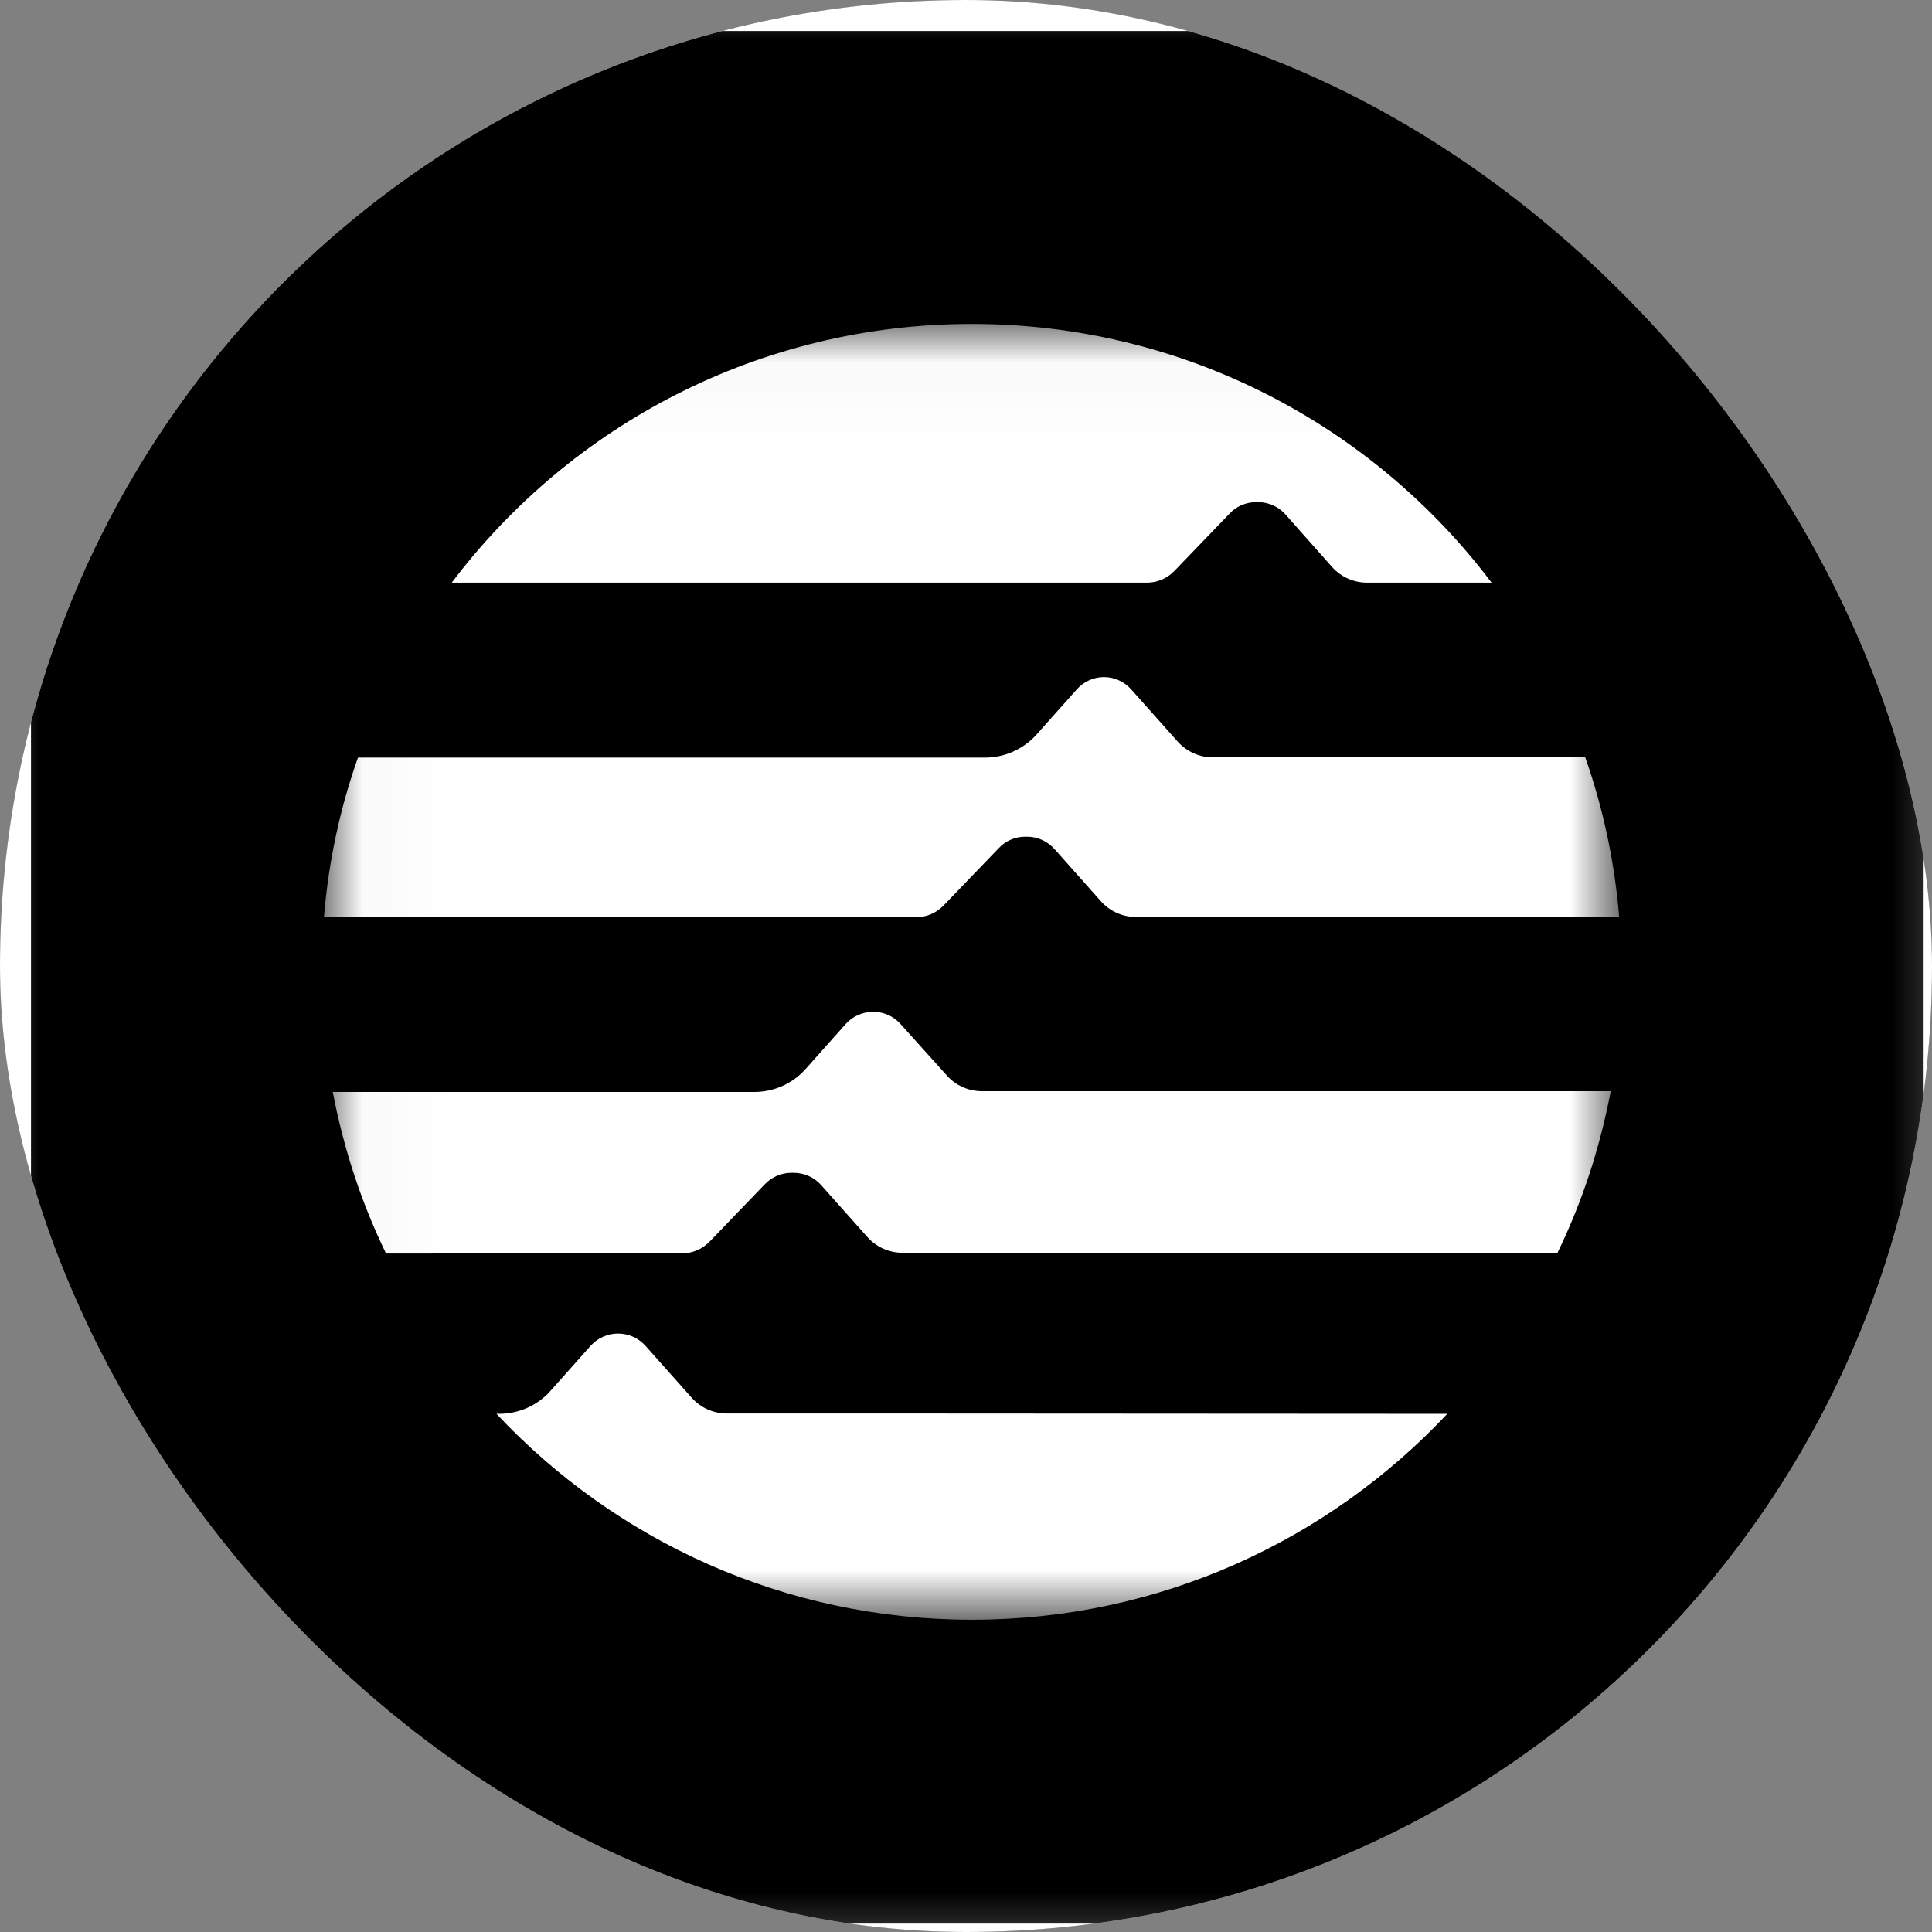 <svg width="24" height="24" viewBox="0 0 24 24" fill="none" xmlns="http://www.w3.org/2000/svg">
<rect x="0" y="0" width="24" height="24" fill="#808080" stroke="none"/>
<g clip-path="url(#clip0_283_215)">
<mask id="mask0_283_215" style="mask-type:luminance" maskUnits="userSpaceOnUse" x="0" y="0" width="25" height="25">
<path d="M19.424 0H4.856C2.174 0 0 2.174 0 4.856V19.424C0 22.106 2.174 24.28 4.856 24.28H19.424C22.106 24.28 24.28 22.106 24.28 19.424V4.856C24.28 2.174 22.106 0 19.424 0Z" fill="white"/>
</mask>
<g mask="url(#mask0_283_215)">
<path d="M19.424 0H4.856C2.174 0 0 2.174 0 4.856V19.424C0 22.106 2.174 24.28 4.856 24.28H19.424C22.106 24.28 24.28 22.106 24.28 19.424V4.856C24.28 2.174 22.106 0 19.424 0Z" fill="black"/>
<mask id="mask1_283_215" style="mask-type:luminance" maskUnits="userSpaceOnUse" x="4" y="4" width="17" height="17">
<path d="M20.117 4.024H4.023V20.117H20.117V4.024Z" fill="white"/>
</mask>
<g mask="url(#mask1_283_215)">
<path d="M16.488 9.408H15.064C14.899 9.408 14.742 9.337 14.631 9.214L14.053 8.565C13.966 8.468 13.845 8.411 13.714 8.411C13.583 8.411 13.462 8.468 13.375 8.565L12.878 9.123C12.717 9.304 12.482 9.411 12.24 9.411H4.447C4.225 10.036 4.081 10.702 4.024 11.394H11.381C11.512 11.394 11.632 11.341 11.723 11.247L12.408 10.535C12.492 10.444 12.613 10.394 12.734 10.394H12.761C12.892 10.394 13.012 10.451 13.1 10.548L13.677 11.197C13.788 11.321 13.946 11.391 14.111 11.391H20.114C20.057 10.702 19.913 10.033 19.691 9.404L16.488 9.408Z" fill="white"/>
<path d="M8.476 15.569C8.607 15.569 8.728 15.515 8.818 15.421L9.503 14.709C9.591 14.619 9.708 14.569 9.832 14.569H9.859C9.99 14.569 10.114 14.625 10.198 14.719L10.776 15.368C10.887 15.492 11.044 15.562 11.209 15.562H19.348C19.654 14.933 19.875 14.261 20.009 13.555H12.196C12.032 13.555 11.874 13.485 11.763 13.361L11.185 12.719C11.098 12.622 10.977 12.569 10.846 12.569C10.715 12.569 10.591 12.625 10.507 12.719L10.01 13.277C9.849 13.461 9.614 13.565 9.369 13.565H4.134C4.269 14.271 4.49 14.943 4.796 15.572L8.476 15.569Z" fill="white"/>
<path d="M14.248 7.238C14.379 7.238 14.5 7.185 14.59 7.091L15.275 6.379C15.359 6.288 15.48 6.238 15.604 6.238H15.631C15.762 6.238 15.883 6.295 15.97 6.392L16.548 7.044C16.659 7.168 16.817 7.238 16.981 7.238H18.529C17.055 5.285 14.711 4.024 12.072 4.024C9.433 4.024 7.086 5.285 5.612 7.238H14.248Z" fill="white"/>
<path d="M11.143 17.559H9.027C8.863 17.559 8.705 17.489 8.594 17.365L8.017 16.717C7.929 16.62 7.808 16.566 7.677 16.566C7.546 16.566 7.422 16.623 7.338 16.717L6.841 17.275C6.68 17.459 6.445 17.563 6.2 17.563H6.167C7.641 19.135 9.739 20.121 12.073 20.121C14.406 20.121 16.502 19.135 17.979 17.563L11.143 17.559Z" fill="white"/>
</g>
</g>
<path d="M19.424 -0.615H4.856C1.834 -0.615 -0.615 1.834 -0.615 4.856V19.424C-0.615 22.446 1.834 24.896 4.856 24.896H19.424C22.446 24.896 24.896 22.446 24.896 19.424V4.856C24.896 1.834 22.446 -0.615 19.424 -0.615Z" stroke="white" stroke-width="2"/>
</g>
<defs>
<clipPath id="clip0_283_215">
<rect width="24" height="24" rx="12" fill="white"/>
</clipPath>
</defs>
</svg>
